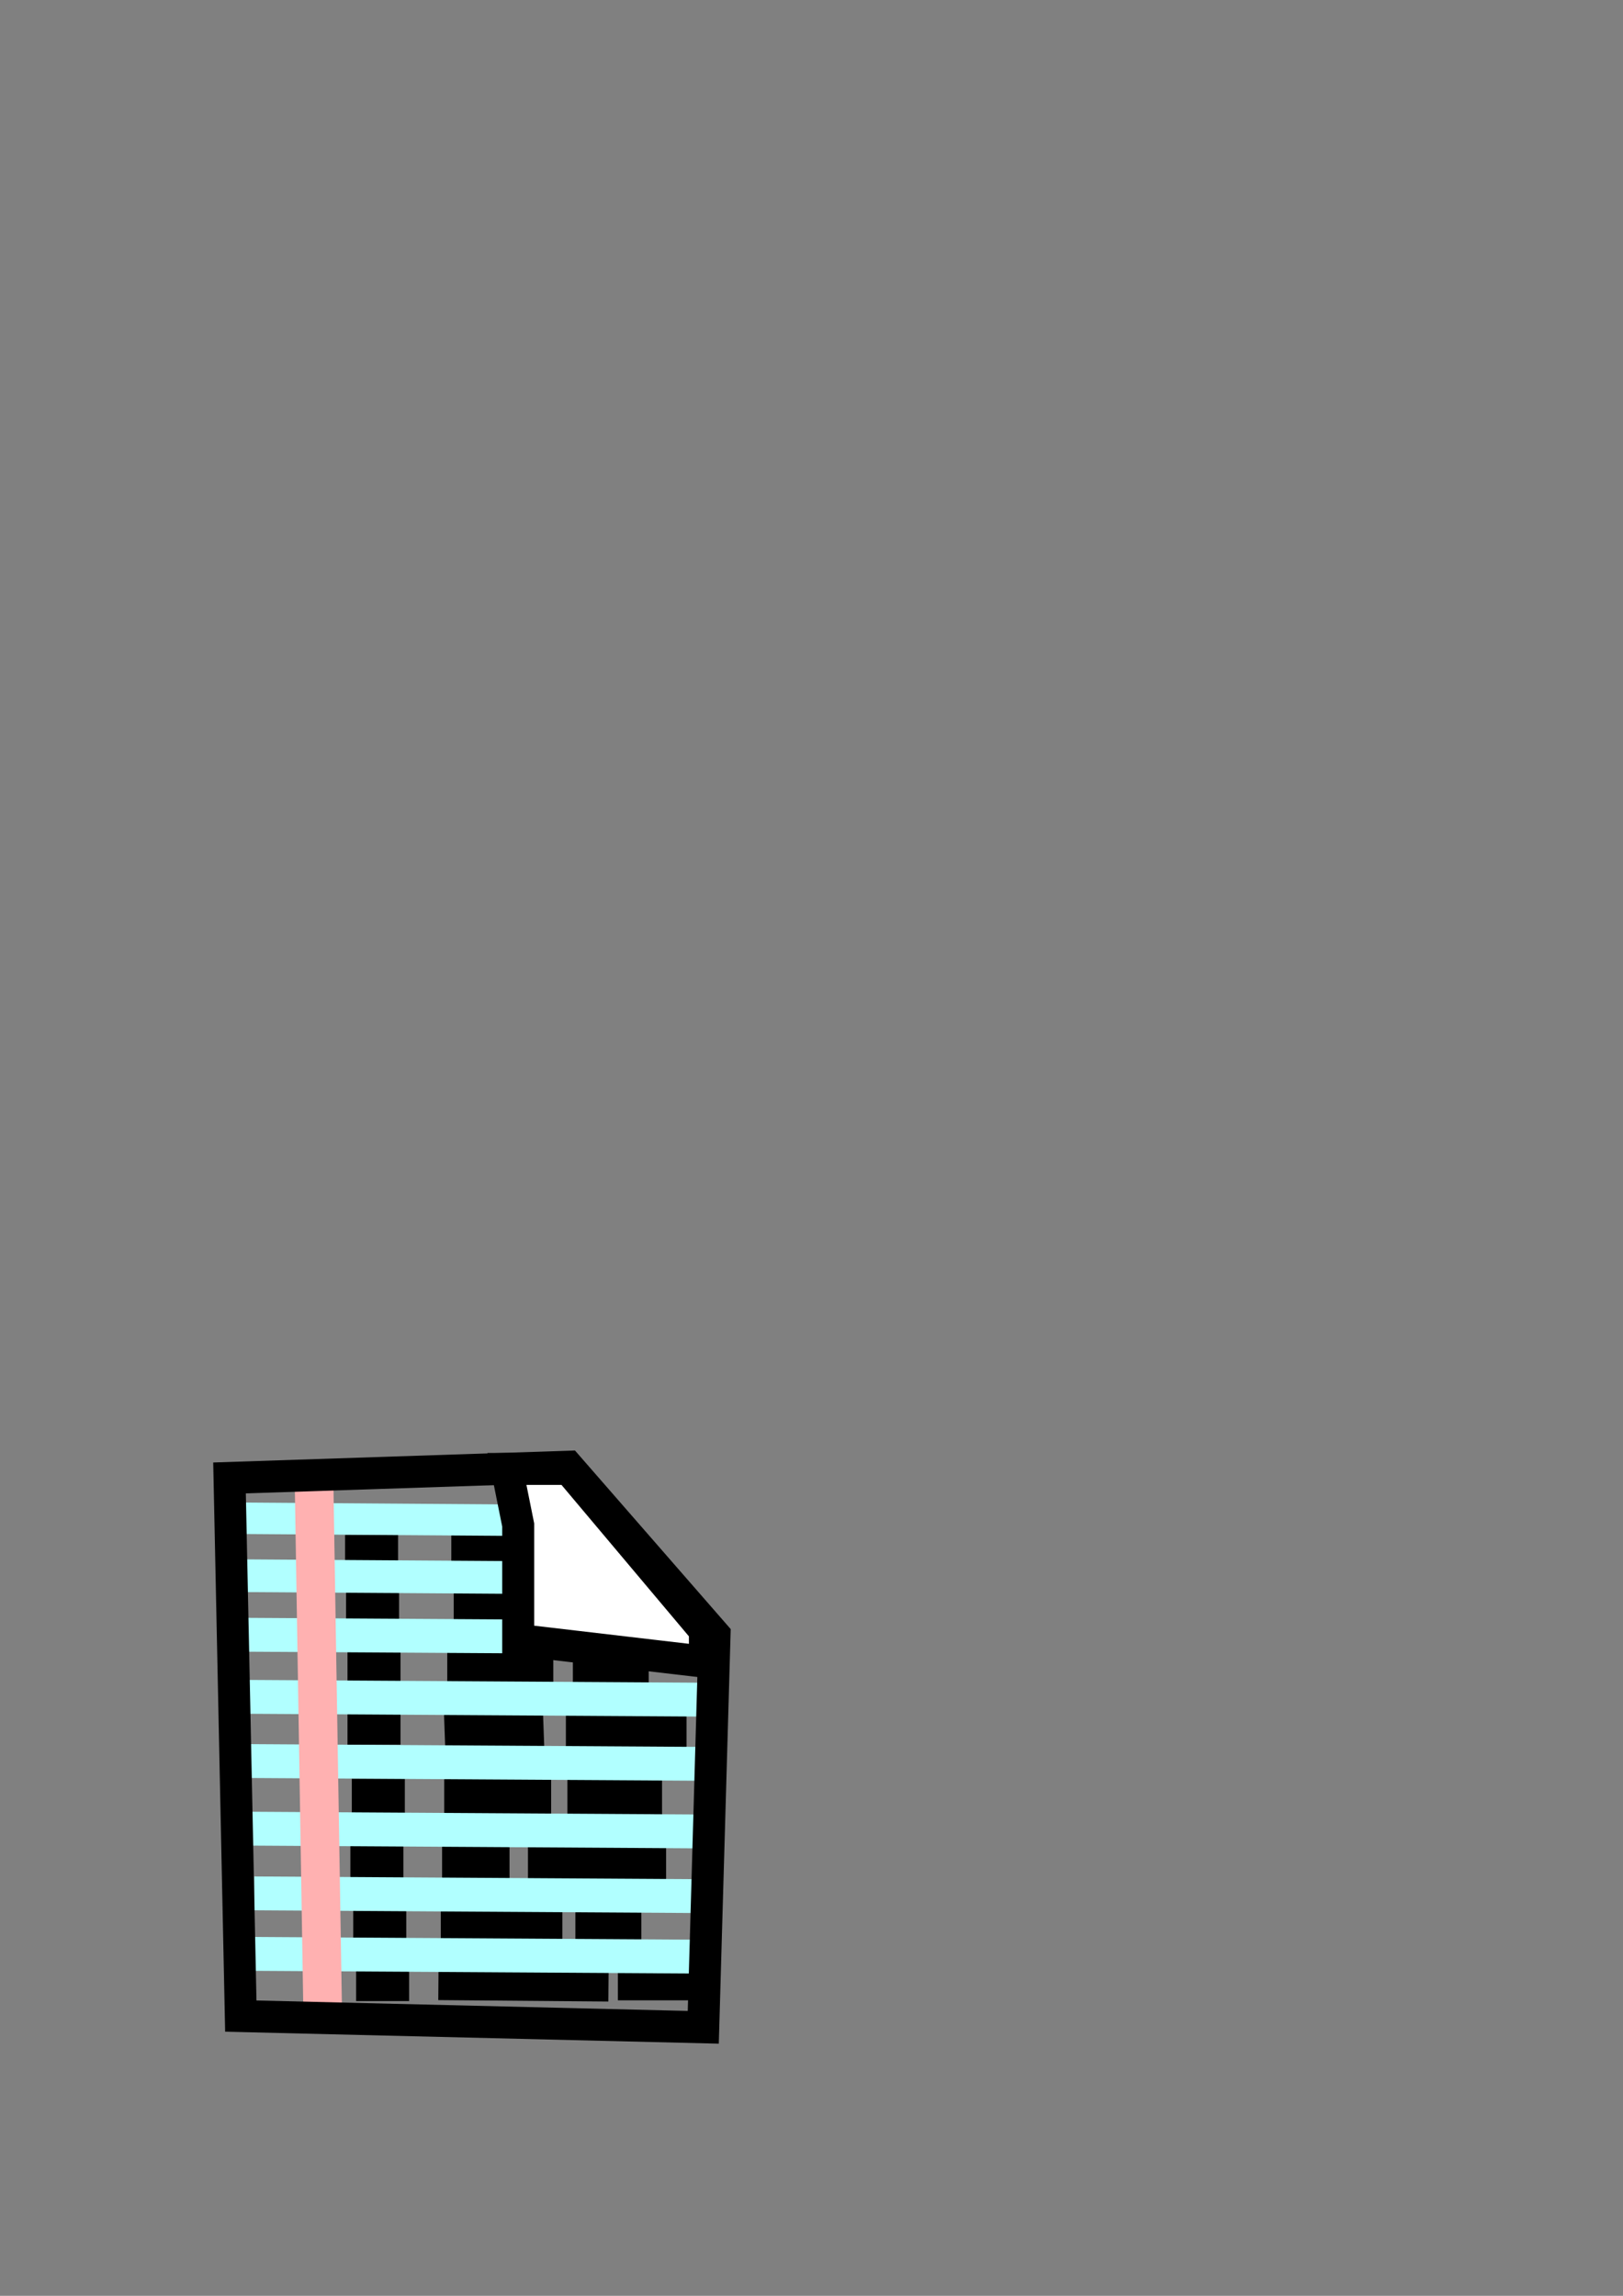 <?xml version="1.0" encoding="UTF-8" standalone="no"?>
<!-- Created with Inkscape (http://www.inkscape.org/) -->
<svg
   xmlns:dc="http://purl.org/dc/elements/1.1/"
   xmlns:cc="http://web.resource.org/cc/"
   xmlns:rdf="http://www.w3.org/1999/02/22-rdf-syntax-ns#"
   xmlns:svg="http://www.w3.org/2000/svg"
   xmlns="http://www.w3.org/2000/svg"
   xmlns:xlink="http://www.w3.org/1999/xlink"
   xmlns:sodipodi="http://inkscape.sourceforge.net/DTD/sodipodi-0.dtd"
   xmlns:inkscape="http://www.inkscape.org/namespaces/inkscape"
   id="svg1340"
   sodipodi:version="0.32"
   inkscape:version="0.43"
   width="210mm"
   height="297mm"
   sodipodi:docbase="D:\down\PHPS Icons"
   sodipodi:docname="dataentry.svg"
   inkscape:export-filename="D:\down\PHPS Icons\dataentry.png"
   inkscape:export-xdpi="9.8595886"
   inkscape:export-ydpi="9.8595886">
  <rect width="100%" height="100%" fill="#808080" stroke="none"/>
  <defs
     id="defs1343">
    <linearGradient
       id="linearGradient3307">
      <stop
         style="stop-color:#b2b10d;stop-opacity:1;"
         offset="0"
         id="stop3309" />
      <stop
         style="stop-color:#b77a16;stop-opacity:1;"
         offset="1"
         id="stop3311" />
    </linearGradient>
    <linearGradient
       id="linearGradient17275">
      <stop
         style="stop-color:#ffb300;stop-opacity:1;"
         offset="0"
         id="stop17277" />
      <stop
         style="stop-color:#978b71;stop-opacity:1;"
         offset="1"
         id="stop17279" />
    </linearGradient>
    <linearGradient
       id="linearGradient17267">
      <stop
         style="stop-color:#ffeb00;stop-opacity:1;"
         offset="0"
         id="stop17269" />
      <stop
         style="stop-color:#e3ad1a;stop-opacity:1;"
         offset="1"
         id="stop17271" />
    </linearGradient>
    <linearGradient
       id="linearGradient9578">
      <stop
         style="stop-color:#ffffff;stop-opacity:1;"
         offset="0"
         id="stop9580" />
      <stop
         style="stop-color:#d3d3d3;stop-opacity:1;"
         offset="1"
         id="stop9582" />
    </linearGradient>
    <linearGradient
       id="linearGradient2250">
      <stop
         style="stop-color:#ff0000;stop-opacity:1;"
         offset="0"
         id="stop2252" />
      <stop
         style="stop-color:#850000;stop-opacity:1;"
         offset="1"
         id="stop2254" />
    </linearGradient>
    <linearGradient
       id="linearGradient2244">
      <stop
         id="stop2246"
         offset="0"
         style="stop-color:#6fff58;stop-opacity:1;" />
      <stop
         id="stop2248"
         offset="1"
         style="stop-color:#327e29;stop-opacity:1;" />
    </linearGradient>
    <linearGradient
       id="linearGradient2232">
      <stop
         style="stop-color:#0030ff;stop-opacity:1;"
         offset="0"
         id="stop2234" />
      <stop
         style="stop-color:#02116f;stop-opacity:1;"
         offset="1"
         id="stop2236" />
    </linearGradient>
    <linearGradient
       inkscape:collect="always"
       xlink:href="#linearGradient17267"
       id="linearGradient17273"
       x1="301.051"
       y1="880.098"
       x2="383.51"
       y2="938.793"
       gradientUnits="userSpaceOnUse" />
    <linearGradient
       inkscape:collect="always"
       xlink:href="#linearGradient17275"
       id="linearGradient17281"
       x1="250.024"
       y1="938.761"
       x2="297.127"
       y2="1022.327"
       gradientUnits="userSpaceOnUse" />
    <linearGradient
       inkscape:collect="always"
       xlink:href="#linearGradient3307"
       id="linearGradient3313"
       x1="262.135"
       y1="928.009"
       x2="365.602"
       y2="928.009"
       gradientUnits="userSpaceOnUse" />
  </defs>
  <sodipodi:namedview
     inkscape:window-height="721"
     inkscape:window-width="1021"
     inkscape:pageshadow="2"
     inkscape:pageopacity="0.0"
     borderopacity="1.0"
     bordercolor="#666666"
     pagecolor="#ffffff"
     id="base"
     inkscape:zoom="0.17769547"
     inkscape:cx="-812.99256"
     inkscape:cy="909.09245"
     inkscape:window-x="1020"
     inkscape:window-y="-4"
     inkscape:current-layer="svg1340" />
  <path
     style="fill:none;fill-opacity:0.75;fill-rule:evenodd;stroke:#000000;stroke-width:14.551;stroke-linecap:butt;stroke-linejoin:miter;stroke-miterlimit:4;stroke-dasharray:none;stroke-opacity:1"
     d="M 302.154,970.762 L 338.689,970.762 L 302.154,970.762 z "
     id="path5055"
     sodipodi:nodetypes="ccc" />
  <path
     style="fill:none;fill-opacity:0.75;fill-rule:evenodd;stroke:#000000;stroke-width:15.982;stroke-linecap:butt;stroke-linejoin:miter;stroke-miterlimit:4;stroke-dasharray:none;stroke-opacity:1"
     d="M 174.154,970.41 L 200.082,970.41 L 174.154,970.41 z "
     id="path5053" />
  <path
     style="fill:none;fill-opacity:0.75;fill-rule:evenodd;stroke:#000000;stroke-width:17.837;stroke-linecap:butt;stroke-linejoin:miter;stroke-miterlimit:4;stroke-dasharray:none;stroke-opacity:1"
     d="M 169.933,844.141 L 195.861,844.141 L 169.933,844.141 z "
     id="path5045" />
  <path
     style="fill:none;fill-opacity:0.75;fill-rule:evenodd;stroke:#000000;stroke-width:17.837;stroke-linecap:butt;stroke-linejoin:miter;stroke-miterlimit:4;stroke-dasharray:none;stroke-opacity:1"
     d="M 169.23,785.754 L 195.158,785.754 L 169.23,785.754 z "
     id="path5041" />
  <path
     style="fill:none;fill-opacity:0.75;fill-rule:evenodd;stroke:#000000;stroke-width:17.837;stroke-linecap:butt;stroke-linejoin:miter;stroke-miterlimit:4;stroke-dasharray:none;stroke-opacity:1"
     d="M 169.933,814.596 L 195.861,814.596 L 169.933,814.596 z "
     id="path5043" />
  <path
     style="fill:none;fill-opacity:0.75;fill-rule:evenodd;stroke:#000000;stroke-width:17.837;stroke-linecap:butt;stroke-linejoin:miter;stroke-miterlimit:4;stroke-dasharray:none;stroke-opacity:1"
     d="M 172.043,878.61 L 197.972,878.61 L 172.043,878.61 z "
     id="path5047" />
  <path
     style="fill:none;fill-opacity:0.75;fill-rule:evenodd;stroke:#000000;stroke-width:17.837;stroke-linecap:butt;stroke-linejoin:miter;stroke-miterlimit:4;stroke-dasharray:none;stroke-opacity:1"
     d="M 171.34,910.265 L 197.268,910.265 L 171.34,910.265 z "
     id="path5049" />
  <path
     style="fill:none;fill-opacity:0.75;fill-rule:evenodd;stroke:#000000;stroke-width:17.837;stroke-linecap:butt;stroke-linejoin:miter;stroke-miterlimit:4;stroke-dasharray:none;stroke-opacity:1"
     d="M 172.747,940.514 L 198.675,940.514 L 172.747,940.514 z "
     id="path5051" />
  <path
     style="fill:none;fill-opacity:0.75;fill-rule:evenodd;stroke:#000000;stroke-width:20.025;stroke-linecap:butt;stroke-linejoin:miter;stroke-miterlimit:4;stroke-dasharray:none;stroke-opacity:1"
     d="M 217.427,846.2 L 265.803,844.469 L 217.427,846.2 z "
     id="path3399"
     sodipodi:nodetypes="ccc" />
  <path
     style="fill:none;fill-opacity:0.75;fill-rule:evenodd;stroke:#000000;stroke-width:23.979;stroke-linecap:butt;stroke-linejoin:miter;stroke-miterlimit:4;stroke-dasharray:none;stroke-opacity:1"
     d="M 276.737,845.438 L 335.736,845.438 L 276.737,845.438 z "
     id="path3401" />
  <path
     style="fill:none;fill-opacity:0.75;fill-rule:evenodd;stroke:#000000;stroke-width:25.327;stroke-linecap:butt;stroke-linejoin:miter;stroke-miterlimit:4;stroke-dasharray:none;stroke-opacity:1"
     d="M 217.247,878.018 L 269.524,878.018 L 217.247,878.018 z "
     id="path3405" />
  <path
     style="fill:none;fill-opacity:0.75;fill-rule:evenodd;stroke:#000000;stroke-width:27.595;stroke-linecap:butt;stroke-linejoin:miter;stroke-miterlimit:4;stroke-dasharray:none;stroke-opacity:1"
     d="M 277.466,879.511 L 323.752,879.511 L 277.466,879.511 z "
     id="path3407" />
  <path
     style="fill:none;fill-opacity:0.75;fill-rule:evenodd;stroke:#000000;stroke-width:19.785;stroke-linecap:butt;stroke-linejoin:miter;stroke-miterlimit:4;stroke-dasharray:none;stroke-opacity:1"
     d="M 258.2,911.736 L 325.748,911.736 L 258.2,911.736 z "
     id="path3411"
     sodipodi:nodetypes="ccc" />
  <path
     style="fill:none;fill-opacity:0.75;fill-rule:evenodd;stroke:#000000;stroke-width:17.523;stroke-linecap:butt;stroke-linejoin:miter;stroke-miterlimit:4;stroke-dasharray:none;stroke-opacity:1"
     d="M 216.189,911.011 L 249.172,911.011 L 216.189,911.011 z "
     id="path3413" />
  <path
     style="fill:none;fill-opacity:0.75;fill-rule:evenodd;stroke:#000000;stroke-width:19.795;stroke-linecap:butt;stroke-linejoin:miter;stroke-miterlimit:4;stroke-dasharray:none;stroke-opacity:1"
     d="M 215.553,939.698 L 275.018,939.698 L 215.553,939.698 z "
     id="path3419" />
  <path
     style="fill:none;fill-opacity:0.75;fill-rule:evenodd;stroke:#000000;stroke-width:17.867;stroke-linecap:butt;stroke-linejoin:miter;stroke-miterlimit:4;stroke-dasharray:none;stroke-opacity:1"
     d="M 281.388,940.941 L 313.62,940.941 L 281.388,940.941 z "
     id="path3421" />
  <path
     style="fill:none;fill-opacity:0.75;fill-rule:evenodd;stroke:#000000;stroke-width:27.713;stroke-linecap:butt;stroke-linejoin:miter;stroke-miterlimit:4;stroke-dasharray:none;stroke-opacity:1"
     d="M 221.883,786.991 L 246.956,786.991 L 221.883,786.991 z "
     id="path3437"
     sodipodi:nodetypes="ccc" />
  <path
     style="fill:none;fill-opacity:0.75;fill-rule:evenodd;stroke:#000000;stroke-width:21.334;stroke-linecap:butt;stroke-linejoin:miter;stroke-miterlimit:4;stroke-dasharray:none;stroke-opacity:1"
     d="M 218.72,814.349 L 270.586,814.349 L 218.72,814.349 z "
     id="path3441"
     sodipodi:nodetypes="ccc" />
  <path
     style="fill:#b1ffff;fill-opacity:1;fill-rule:evenodd;stroke:#b1ffff;stroke-width:16.557px;stroke-linecap:butt;stroke-linejoin:miter;stroke-opacity:1"
     d="M 115.929,799.282 L 338.638,800.652 L 115.929,799.282 z "
     id="path3425" />
  <path
     style="fill:none;fill-opacity:0.75;fill-rule:evenodd;stroke:#000000;stroke-width:17.837;stroke-linecap:butt;stroke-linejoin:miter;stroke-miterlimit:4;stroke-dasharray:none;stroke-opacity:1"
     d="M 168.753,759.385 L 194.681,759.385 L 168.753,759.385 z "
     id="path3433" />
  <path
     style="fill:none;fill-opacity:0.75;fill-rule:evenodd;stroke:#000000;stroke-width:21.334;stroke-linecap:butt;stroke-linejoin:miter;stroke-miterlimit:4;stroke-dasharray:none;stroke-opacity:1"
     d="M 220.71,758.887 L 257.803,758.887 L 220.71,758.887 z "
     id="path3435" />
  <path
     style="fill:#b1ffff;fill-opacity:1;fill-rule:evenodd;stroke:#b1ffff;stroke-width:15.996px;stroke-linecap:butt;stroke-linejoin:miter;stroke-opacity:1"
     d="M 118.554,770.432 L 326.447,771.802 L 118.554,770.432 z "
     id="path3427" />
  <path
     style="fill:none;fill-opacity:0.75;fill-rule:evenodd;stroke:#000000;stroke-width:21.334;stroke-linecap:butt;stroke-linejoin:miter;stroke-miterlimit:4;stroke-dasharray:none;stroke-opacity:1"
     d="M 280.151,815.344 L 317.244,815.344 L 280.151,815.344 z "
     id="path3443" />
  <path
     style="fill:none;fill-opacity:1.0;fill-rule:evenodd;stroke:none;stroke-width:15.634px;stroke-linecap:butt;stroke-linejoin:miter;stroke-opacity:1"
     d="M 343.813,989.626 L 117.651,984.144 L 112.135,721.02 L 277.619,715.539 L 349.329,797.765 L 343.813,989.626 z "
     id="path8703" />
  <path
     style="fill:none;fill-opacity:0.75;fill-rule:evenodd;stroke:#000000;stroke-width:23.611;stroke-linecap:butt;stroke-linejoin:miter;stroke-miterlimit:4;stroke-dasharray:none;stroke-opacity:1"
     d="M 214.429,966.128 L 297.605,966.832 L 214.429,966.128 z "
     id="path3423"
     sodipodi:nodetypes="ccc" />
  <path
     style="fill:#b1ffff;fill-opacity:1;fill-rule:evenodd;stroke:#b1ffff;stroke-width:16.557px;stroke-linecap:butt;stroke-linejoin:miter;stroke-opacity:1"
     d="M 118.432,829.648 L 341.141,831.018 L 118.432,829.648 z "
     id="path4226" />
  <path
     style="fill:#b1ffff;fill-opacity:1;fill-rule:evenodd;stroke:#b1ffff;stroke-width:16.557px;stroke-linecap:butt;stroke-linejoin:miter;stroke-opacity:1"
     d="M 120.081,861.042 L 342.79,862.412 L 120.081,861.042 z "
     id="path5976" />
  <path
     style="fill:#b1ffff;fill-opacity:1;fill-rule:evenodd;stroke:#b1ffff;stroke-width:16.557px;stroke-linecap:butt;stroke-linejoin:miter;stroke-opacity:1"
     d="M 120.784,894.104 L 343.493,895.474 L 120.784,894.104 z "
     id="path5978" />
  <path
     style="fill:#b1ffff;fill-opacity:1;fill-rule:evenodd;stroke:#b1ffff;stroke-width:16.557px;stroke-linecap:butt;stroke-linejoin:miter;stroke-opacity:1"
     d="M 117.97,955.304 L 340.68,956.675 L 117.97,955.304 z "
     id="path5982" />
  <path
     style="fill:#b1ffff;fill-opacity:1;fill-rule:evenodd;stroke:#b1ffff;stroke-width:16.557px;stroke-linecap:butt;stroke-linejoin:miter;stroke-opacity:1"
     d="M 124.301,925.759 L 347.011,927.13 L 124.301,925.759 z "
     id="path5980" />
  <path
     style="fill:#b1ffff;fill-opacity:1;fill-rule:evenodd;stroke:#b1ffff;stroke-width:15.379px;stroke-linecap:butt;stroke-linejoin:miter;stroke-opacity:1"
     d="M 109.356,742.285 L 301.508,743.655 L 109.356,742.285 z "
     id="path3429" />
  <path
     style="fill:#ffb1b1;fill-opacity:1;fill-rule:evenodd;stroke:#ffb1b1;stroke-width:18.901px;stroke-linecap:butt;stroke-linejoin:miter;stroke-opacity:1"
     d="M 157.753,980.881 L 153.615,726.507 L 157.753,980.881 z "
     id="path4228" />
  <path
     style="fill:none;fill-opacity:1;fill-rule:evenodd;stroke:#000000;stroke-width:15.634px;stroke-linecap:butt;stroke-linejoin:miter;stroke-opacity:1"
     d="M 343.922,991.232 L 117.76,985.75 L 112.244,722.626 L 277.729,717.145 L 349.439,799.371 L 343.922,991.232 z "
     id="path4212" />
  <path
     style="fill:#ffffff;fill-opacity:1;fill-rule:evenodd;stroke:none;stroke-width:15.634px;stroke-linecap:butt;stroke-linejoin:miter;stroke-opacity:1"
     d="M 250.029,720.694 L 255.546,748.103 L 255.545,804.29 L 346.868,814.988 L 346.84,799.684 L 280.368,720.694 L 250.029,720.694 z "
     id="path3431"
     sodipodi:nodetypes="ccccccc" />
  <path
     style="fill:none;fill-opacity:0.75;fill-rule:evenodd;stroke:#000000;stroke-width:15.634px;stroke-linecap:butt;stroke-linejoin:miter;stroke-opacity:1"
     d="M 247.898,718.223 L 253.415,745.632 L 253.414,801.82 L 344.737,812.518 L 344.71,797.214 L 278.237,718.223 L 247.898,718.223 z "
     id="path4216"
     sodipodi:nodetypes="ccccccc" />
</svg>
